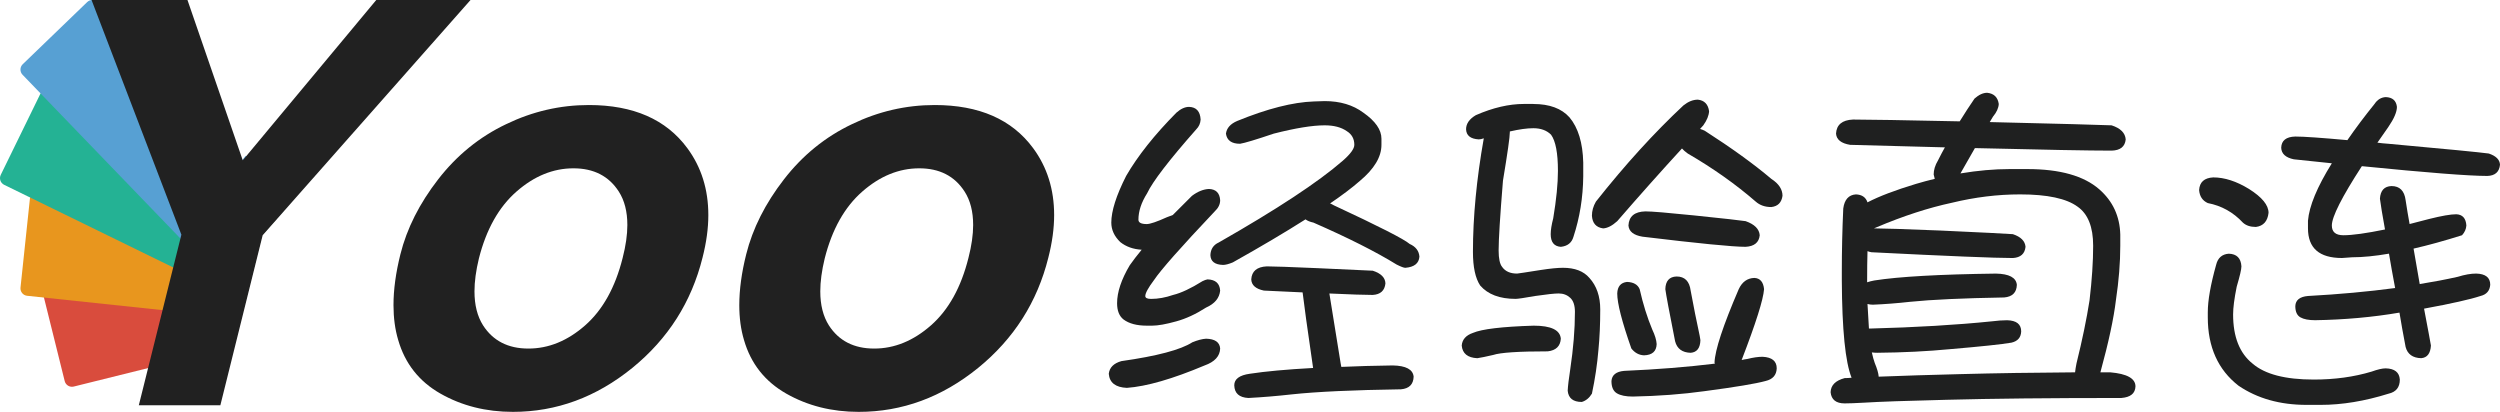 <?xml version="1.0" encoding="utf-8"?>
<!-- Generator: Adobe Illustrator 16.0.0, SVG Export Plug-In . SVG Version: 6.00 Build 0)  -->
<!DOCTYPE svg PUBLIC "-//W3C//DTD SVG 1.1//EN" "http://www.w3.org/Graphics/SVG/1.1/DTD/svg11.dtd">
<svg version="1.1" id="图层_1" xmlns="http://www.w3.org/2000/svg" xmlns:xlink="http://www.w3.org/1999/xlink" x="0px" y="0px"
	 width="248.867px" height="41px" viewBox="0 0 248.867 41" enable-background="new 0 0 248.867 41" xml:space="preserve">
<g>
	<path fill="#212121" d="M39.858,25.315c0.642-2.569,1.894-5.054,3.756-7.457c1.861-2.403,4.123-4.238,6.783-5.503
		c2.624-1.266,5.366-1.899,8.228-1.899c4.42,0,7.686,1.431,9.796,4.293c1.394,1.889,2.091,4.109,2.091,6.659
		c0,1.321-0.193,2.734-0.578,4.238c-1.101,4.421-3.431,8.081-6.989,10.979C59.35,39.542,55.387,41,51.058,41
		c-2.679,0-5.081-0.606-7.209-1.816c-2.128-1.21-3.532-2.99-4.21-5.338c-0.312-1.046-0.468-2.202-0.468-3.467
		C39.17,28.837,39.4,27.149,39.858,25.315z M47.673,25.728c-0.293,1.211-0.44,2.302-0.44,3.274c0,1.358,0.284,2.486,0.853,3.384
		c0.991,1.541,2.494,2.312,4.513,2.312c2.018,0,3.903-0.771,5.655-2.312c1.751-1.541,2.995-3.779,3.729-6.714
		c0.312-1.211,0.468-2.302,0.468-3.274c0-1.339-0.285-2.449-0.853-3.33c-0.991-1.541-2.495-2.312-4.513-2.312
		s-3.907,0.771-5.668,2.312S48.407,22.83,47.673,25.728z"/>
	<path fill="#212121" d="M74.282,25.315c0.643-2.569,1.895-5.054,3.756-7.457s4.123-4.238,6.783-5.503
		c2.623-1.266,5.366-1.899,8.228-1.899c4.421,0,7.687,1.431,9.796,4.293c1.394,1.889,2.091,4.109,2.091,6.659
		c0,1.321-0.192,2.734-0.578,4.238c-1.101,4.421-3.431,8.081-6.99,10.979C93.773,39.542,89.811,41,85.481,41
		c-2.679,0-5.081-0.606-7.209-1.816c-2.128-1.21-3.532-2.99-4.21-5.338c-0.313-1.046-0.468-2.202-0.468-3.467
		C73.594,28.837,73.823,27.149,74.282,25.315z M82.097,25.728c-0.293,1.211-0.44,2.302-0.44,3.274c0,1.358,0.285,2.486,0.853,3.384
		c0.991,1.541,2.495,2.312,4.513,2.312c2.018,0,3.903-0.771,5.655-2.312c1.751-1.541,2.994-3.779,3.728-6.714
		c0.312-1.211,0.468-2.302,0.468-3.274c0-1.339-0.285-2.449-0.853-3.33c-0.991-1.541-2.495-2.312-4.513-2.312
		s-3.907,0.771-5.668,2.312C84.078,20.61,82.83,22.83,82.097,25.728z"/>
	<g>
		<path fill="#D94C3D" d="M26.073,23.417l0.342-0.387l-21.58,5.362c-0.398,0.099-0.641,0.502-0.542,0.9l2.148,8.647
			c0.099,0.397,0.502,0.641,0.9,0.542l15.97-3.969L26.073,23.417z"/>
		<path fill="#E8961E" d="M26.073,23.417l1.575-1.783L3.796,19.107c-0.408-0.043-0.773,0.252-0.817,0.66l-0.938,8.861
			c-0.043,0.408,0.252,0.774,0.66,0.817l21.31,2.257L26.073,23.417z"/>
		<path fill="#24B294" d="M26.073,23.417l2.499-2.828L4.981,9.06C4.612,8.879,4.168,9.032,3.988,9.4l-3.913,8.006
			c-0.18,0.368-0.028,0.813,0.341,0.993l23.988,11.723L26.073,23.417z"/>
		<g>
			<path fill="#57A0D3" d="M28.283,19.471l-3.818-3.96l-0.374,0.449l-0.449-1.301L9.729,0.227c-0.285-0.295-0.755-0.304-1.05-0.02
				L2.264,6.392C1.969,6.677,1.96,7.147,2.245,7.442l18.554,19.244c0.285,0.295,0.755,0.304,1.05,0.02l6.415-6.185
				C28.559,20.236,28.567,19.766,28.283,19.471z"/>
		</g>
	</g>
	<path fill="#212121" d="M13.819,40.339l4.237-16.978L9.114,0h9.548l5.503,15.959L37.456,0h9.384L26.147,23.417l-4.21,16.923H13.819
		z"/>
	<g>
		<path fill="#1F2020" d="M120.059,33.716c0.887,0.023,1.355,0.348,1.404,0.972c-0.024,0.769-0.54,1.332-1.548,1.691
			c-3.192,1.345-5.772,2.089-7.74,2.232c-1.128-0.049-1.728-0.517-1.8-1.404c0.072-0.623,0.492-1.044,1.26-1.26
			c3.552-0.504,5.904-1.128,7.056-1.872C119.219,33.86,119.675,33.74,120.059,33.716z M120.347,18.812
			c0.696,0.024,1.068,0.396,1.116,1.116c0,0.408-0.18,0.78-0.54,1.115c-3.36,3.553-5.376,5.832-6.048,6.841
			c-0.576,0.768-0.864,1.296-0.864,1.584c0,0.192,0.192,0.287,0.576,0.287c0.696,0,1.428-0.131,2.196-0.396
			c0.792-0.191,1.764-0.648,2.916-1.368c0.192-0.096,0.36-0.155,0.504-0.18c0.792,0.024,1.211,0.396,1.26,1.116
			c-0.072,0.744-0.54,1.308-1.404,1.691c-1.008,0.648-1.993,1.104-2.952,1.368c-1.032,0.288-1.836,0.432-2.412,0.432h-0.54
			c-0.984,0-1.752-0.203-2.304-0.611c-0.432-0.336-0.648-0.876-0.648-1.62c0-1.104,0.419-2.364,1.26-3.78
			c0.336-0.479,0.732-0.995,1.188-1.548c-0.84-0.048-1.548-0.3-2.124-0.756c-0.6-0.576-0.9-1.225-0.9-1.944
			c0-1.151,0.492-2.7,1.476-4.644c1.152-1.992,2.82-4.092,5.004-6.3c0.432-0.384,0.852-0.576,1.26-0.576
			c0.72,0.023,1.104,0.444,1.152,1.26c-0.024,0.384-0.168,0.708-0.432,0.972c-2.712,3.072-4.344,5.196-4.896,6.372
			c-0.576,0.912-0.864,1.788-0.864,2.628c0,0.288,0.276,0.433,0.828,0.433c0.336,0,1.008-0.229,2.016-0.685
			c0.24-0.096,0.432-0.167,0.576-0.216c0.624-0.624,1.26-1.26,1.908-1.908C119.231,19.064,119.794,18.836,120.347,18.812z
			 M131.867,10.064c1.536,0,2.82,0.384,3.852,1.152c1.2,0.84,1.8,1.704,1.8,2.592v0.611c0,1.201-0.72,2.4-2.16,3.601
			c-0.769,0.672-1.752,1.416-2.952,2.231c0.12,0.049,0.24,0.108,0.36,0.181c4.487,2.088,7.007,3.372,7.56,3.852
			c0.6,0.265,0.924,0.685,0.972,1.26c-0.048,0.673-0.516,1.044-1.404,1.116c-0.144,0-0.432-0.107-0.864-0.324
			c-2.064-1.271-4.824-2.664-8.28-4.176c-0.336-0.072-0.6-0.18-0.792-0.324c-2.04,1.296-4.452,2.725-7.236,4.284
			c-0.408,0.168-0.732,0.252-0.972,0.252c-0.816-0.023-1.236-0.348-1.26-0.972c0.024-0.6,0.3-1.02,0.828-1.26
			c5.808-3.313,9.924-6.024,12.348-8.137c0.768-0.671,1.152-1.199,1.152-1.584c0-0.6-0.252-1.056-0.756-1.367
			c-0.552-0.384-1.284-0.576-2.196-0.576c-1.224,0-2.916,0.276-5.076,0.828c-1.776,0.6-2.893,0.936-3.348,1.008
			c-0.84,0-1.309-0.336-1.404-1.008c0.072-0.552,0.444-0.973,1.116-1.261c3-1.224,5.544-1.872,7.632-1.943L131.867,10.064z
			 M126.107,26.516c0.648,0,2.34,0.06,5.076,0.18c3.191,0.144,5.016,0.229,5.472,0.252c0.816,0.265,1.236,0.684,1.26,1.26
			c-0.072,0.721-0.492,1.104-1.26,1.152c-0.768,0-2.208-0.048-4.32-0.144c0.384,2.424,0.756,4.728,1.116,6.911
			c0.024,0.145,0.048,0.276,0.072,0.396c1.56-0.072,3.264-0.12,5.112-0.145c1.32,0.024,2.016,0.396,2.088,1.116
			c-0.024,0.768-0.444,1.188-1.26,1.26c-4.776,0.072-8.4,0.24-10.872,0.505c-1.488,0.167-2.928,0.287-4.32,0.359
			c-0.913-0.048-1.38-0.468-1.404-1.26c0-0.624,0.516-1.008,1.548-1.152c1.56-0.239,3.66-0.432,6.3-0.576
			c-0.576-3.96-0.924-6.467-1.044-7.523c-1.176-0.048-2.46-0.108-3.852-0.18c-0.816-0.168-1.236-0.54-1.26-1.116
			C124.607,26.997,125.123,26.564,126.107,26.516z"/>
		<path fill="#1F2020" d="M152.675,32.419c1.728,0,2.628,0.433,2.7,1.297c-0.048,0.744-0.48,1.164-1.296,1.26
			c-2.904,0-4.716,0.12-5.436,0.359c-0.72,0.169-1.249,0.276-1.584,0.324c-0.96-0.048-1.476-0.468-1.548-1.26
			c0.048-0.6,0.42-1.02,1.116-1.26C147.515,32.756,149.531,32.516,152.675,32.419z M152.639,10.352c1.608,0,2.808,0.444,3.6,1.332
			c0.864,1.032,1.32,2.532,1.368,4.5v1.368c-0.024,2.111-0.348,4.116-0.972,6.012c-0.168,0.6-0.588,0.936-1.26,1.008
			c-0.672-0.048-1.008-0.468-1.008-1.26c0-0.408,0.084-0.937,0.252-1.584c0.312-1.872,0.468-3.443,0.468-4.716
			c0-1.776-0.229-2.976-0.684-3.601c-0.432-0.432-1.021-0.647-1.764-0.647c-0.624,0-1.404,0.107-2.34,0.323c0,0.024,0,0.049,0,0.072
			c0,0.48-0.229,2.088-0.684,4.824c-0.288,3.528-0.432,5.845-0.432,6.948c0,0.815,0.12,1.368,0.36,1.655
			c0.312,0.433,0.804,0.648,1.476,0.648c0.072,0,0.864-0.12,2.376-0.36c0.936-0.144,1.667-0.216,2.196-0.216
			c1.176,0,2.052,0.337,2.628,1.008c0.72,0.792,1.08,1.836,1.08,3.133c0,1.464-0.06,2.808-0.18,4.031
			c-0.12,1.44-0.336,2.893-0.648,4.356c-0.264,0.432-0.6,0.707-1.008,0.828c-0.864,0-1.332-0.373-1.404-1.116
			c0.023-0.48,0.108-1.188,0.252-2.124c0.312-2.088,0.468-3.996,0.468-5.724c0-0.648-0.156-1.116-0.468-1.404
			c-0.313-0.288-0.696-0.432-1.152-0.432c-0.408,0-1.188,0.084-2.34,0.252c-1.08,0.192-1.728,0.287-1.944,0.287
			c-1.584,0-2.76-0.443-3.528-1.332c-0.48-0.72-0.72-1.836-0.72-3.348c0-3.479,0.36-7.248,1.08-11.304
			c-0.192,0.072-0.36,0.107-0.504,0.107c-0.816-0.048-1.237-0.383-1.26-1.008c0-0.552,0.324-1.02,0.972-1.403
			c1.704-0.744,3.299-1.116,4.788-1.116H152.639z M167.435,14.78c-2.112,2.304-4.261,4.716-6.444,7.236
			c-0.504,0.456-0.972,0.696-1.404,0.72c-0.696-0.096-1.068-0.516-1.116-1.26c0-0.48,0.132-0.948,0.396-1.404
			c2.904-3.672,5.808-6.863,8.712-9.576c0.479-0.384,0.959-0.576,1.44-0.576c0.648,0.072,1.02,0.457,1.116,1.152
			c-0.024,0.432-0.216,0.9-0.576,1.404c-0.121,0.12-0.229,0.24-0.324,0.359c0.167,0.049,0.324,0.108,0.468,0.181
			c2.688,1.728,4.896,3.324,6.624,4.788c0.744,0.48,1.116,1.044,1.116,1.691c-0.096,0.673-0.468,1.044-1.116,1.116
			c-0.624,0-1.14-0.18-1.548-0.54c-1.992-1.728-4.248-3.324-6.768-4.788C167.771,15.116,167.579,14.948,167.435,14.78z
			 M175.463,35.516c0.936,0.048,1.404,0.432,1.404,1.151c-0.024,0.673-0.396,1.093-1.116,1.261c-0.96,0.264-2.976,0.6-6.048,1.008
			c-2.232,0.312-4.621,0.491-7.164,0.54c-0.697,0-1.224-0.108-1.584-0.324c-0.36-0.216-0.54-0.624-0.54-1.224
			c0.048-0.6,0.468-0.937,1.26-1.009c3.288-0.144,6.3-0.383,9.036-0.72c-0.024-0.048-0.036-0.084-0.036-0.107
			c0.048-1.248,0.852-3.685,2.412-7.309c0.336-0.72,0.852-1.092,1.548-1.116c0.576,0.024,0.9,0.396,0.972,1.116
			c-0.072,1.032-0.816,3.384-2.232,7.056c0.192-0.047,0.383-0.083,0.576-0.107C174.527,35.587,175.031,35.516,175.463,35.516z
			 M161.963,28.064c0.648,0.024,1.068,0.265,1.26,0.72c0.336,1.488,0.756,2.832,1.26,4.032c0.264,0.553,0.408,1.032,0.432,1.439
			c-0.024,0.721-0.444,1.093-1.26,1.116c-0.504-0.023-0.924-0.252-1.26-0.684c-0.936-2.664-1.404-4.487-1.404-5.472
			C161.015,28.52,161.338,28.136,161.963,28.064z M163.799,21.043c0.624,0,2.22,0.133,4.788,0.396
			c3.024,0.313,4.752,0.504,5.184,0.576c0.888,0.312,1.355,0.78,1.404,1.403c-0.072,0.721-0.54,1.104-1.404,1.152
			c-1.272,0-4.692-0.336-10.26-1.008c-0.888-0.145-1.356-0.516-1.404-1.116C162.155,21.536,162.719,21.068,163.799,21.043z
			 M166.895,27.524c0.815,0,1.284,0.468,1.404,1.404c0.288,1.56,0.588,3.06,0.9,4.5c0.024,0.192,0.048,0.336,0.072,0.432
			c-0.024,0.792-0.348,1.212-0.972,1.26c-0.84-0.023-1.356-0.407-1.548-1.151c-0.576-2.904-0.9-4.632-0.972-5.185
			C165.803,27.968,166.175,27.548,166.895,27.524z"/>
		<path fill="#1F2020" d="M184.463,11.9c1.464,0,5.004,0.061,10.62,0.18c0.504-0.815,0.996-1.571,1.476-2.268
			c0.432-0.384,0.852-0.576,1.26-0.576c0.672,0.072,1.056,0.444,1.152,1.116c-0.024,0.408-0.216,0.828-0.576,1.26
			c-0.121,0.192-0.229,0.372-0.324,0.54c7.008,0.168,11.052,0.276,12.132,0.324c0.887,0.288,1.355,0.756,1.404,1.403
			c-0.072,0.721-0.54,1.093-1.404,1.116c-2.185,0-6.72-0.084-13.608-0.252c-0.48,0.841-0.96,1.681-1.44,2.521
			c1.728-0.288,3.36-0.433,4.896-0.433h1.764c3.24,0,5.628,0.673,7.164,2.017c1.344,1.176,2.04,2.676,2.088,4.5v1.115
			c0,1.681-0.144,3.48-0.432,5.4c-0.216,1.824-0.732,4.225-1.548,7.2c0.336,0,0.66,0,0.972,0c1.679,0.144,2.52,0.612,2.52,1.404
			c-0.024,0.695-0.492,1.079-1.404,1.151c-7.104,0-12.912,0.06-17.424,0.181c-3.96,0.095-6.696,0.191-8.208,0.287
			c-0.864,0.048-1.5,0.072-1.908,0.072c-0.864,0-1.332-0.372-1.404-1.116c0.023-0.696,0.492-1.164,1.404-1.403
			c0.216,0,0.444-0.012,0.684-0.036c-0.625-1.56-0.948-4.788-0.972-9.685v-0.863c0-2.112,0.048-4.212,0.144-6.301
			c0.12-0.887,0.54-1.355,1.26-1.403c0.6,0.024,0.984,0.288,1.152,0.792c1.152-0.6,2.76-1.212,4.824-1.836
			c0.648-0.192,1.271-0.36,1.872-0.504c-0.049-0.168-0.084-0.312-0.108-0.433c0-0.455,0.144-0.924,0.432-1.403
			c0.24-0.48,0.468-0.912,0.684-1.297c-2.832-0.071-5.976-0.155-9.432-0.252c-0.888-0.144-1.356-0.516-1.404-1.115
			C182.819,12.417,183.383,11.948,184.463,11.9z M187.019,37.496c2.448-0.096,5.135-0.18,8.064-0.252
			c3.6-0.096,7.428-0.155,11.484-0.18c0.023-0.24,0.072-0.54,0.144-0.9c0.576-2.327,1.008-4.415,1.296-6.264
			c0.24-2.04,0.36-3.853,0.36-5.437c0-1.871-0.516-3.168-1.548-3.888c-1.104-0.815-3.012-1.224-5.724-1.224
			c-2.232,0-4.488,0.276-6.768,0.828c-2.352,0.504-4.86,1.32-7.524,2.447c-0.096,0.049-0.18,0.085-0.252,0.108h0.036
			c0.84,0,3.036,0.072,6.588,0.216c4.176,0.192,6.576,0.313,7.2,0.36c0.792,0.265,1.211,0.684,1.26,1.26
			c-0.072,0.696-0.492,1.068-1.26,1.116c-1.776,0-6.468-0.192-14.076-0.576c-0.144-0.023-0.276-0.06-0.396-0.108
			c-0.024,0.864-0.036,1.836-0.036,2.916V28.1c0.216-0.072,0.456-0.132,0.72-0.181c2.448-0.383,6.48-0.611,12.096-0.684
			c1.319,0.024,2.016,0.396,2.088,1.116c-0.024,0.769-0.444,1.188-1.26,1.26c-4.128,0.072-7.248,0.216-9.36,0.432
			c-1.296,0.145-2.532,0.24-3.708,0.288c-0.192,0-0.373-0.023-0.54-0.071c0.048,0.936,0.096,1.752,0.144,2.447h0.108
			c4.56-0.119,8.604-0.359,12.132-0.72c0.576-0.072,1.08-0.108,1.512-0.108c0.936,0.024,1.404,0.396,1.404,1.116
			c-0.024,0.601-0.349,0.973-0.972,1.116c-0.984,0.168-3.024,0.384-6.12,0.648c-2.256,0.216-4.668,0.336-7.236,0.359
			c-0.192,0-0.373-0.012-0.54-0.036c0.096,0.433,0.192,0.78,0.288,1.044C186.862,36.704,186.995,37.16,187.019,37.496z"/>
		<path fill="#1F2020" d="M220.319,17.66c1.128,0,2.316,0.385,3.564,1.152c1.296,0.816,1.944,1.608,1.944,2.376
			c-0.096,0.84-0.516,1.309-1.26,1.404c-0.552,0-0.984-0.145-1.296-0.433c-0.96-1.031-2.124-1.68-3.492-1.943
			c-0.528-0.24-0.816-0.672-0.864-1.297C218.963,18.127,219.431,17.708,220.319,17.66z M221.867,25.255
			c0.792,0.024,1.212,0.445,1.26,1.261c0,0.288-0.156,0.96-0.468,2.016c-0.24,1.177-0.36,2.101-0.36,2.772
			c0,2.231,0.648,3.864,1.944,4.896c1.224,1.057,3.252,1.584,6.084,1.584c2.088,0,4.008-0.264,5.76-0.792
			c0.6-0.216,1.067-0.324,1.404-0.324c0.888,0.024,1.356,0.396,1.404,1.116c0,0.768-0.373,1.236-1.116,1.404
			c-2.376,0.743-4.632,1.116-6.768,1.116h-1.404c-2.641,0-4.896-0.637-6.768-1.908c-2.04-1.584-3.06-3.853-3.06-6.804v-0.505
			c0-1.175,0.276-2.747,0.828-4.716C220.774,25.676,221.195,25.304,221.867,25.255z M228.491,13.592c0.84,0,2.568,0.12,5.184,0.359
			c0.792-1.151,1.692-2.352,2.7-3.6c0.288-0.433,0.66-0.66,1.116-0.685c0.672,0.024,1.044,0.349,1.116,0.973
			c0,0.504-0.288,1.176-0.864,2.016c-0.384,0.553-0.744,1.068-1.08,1.548c0.36,0.049,0.72,0.085,1.08,0.108
			c5.808,0.528,9.144,0.852,10.008,0.972c0.72,0.24,1.092,0.612,1.116,1.116c-0.072,0.72-0.492,1.093-1.26,1.116
			c-1.824,0-5.988-0.324-12.492-0.973c-1.992,3.072-2.988,5.04-2.988,5.904c0,0.648,0.384,0.972,1.152,0.972
			c0.888,0,2.268-0.191,4.14-0.575c-0.265-1.464-0.432-2.484-0.504-3.061c0.048-0.815,0.432-1.235,1.152-1.26
			c0.815,0,1.284,0.468,1.404,1.404c0.12,0.792,0.252,1.584,0.396,2.376c0.624-0.168,1.272-0.336,1.944-0.504
			c1.248-0.313,2.147-0.469,2.7-0.469c0.624,0.024,0.96,0.396,1.008,1.116c-0.024,0.36-0.168,0.684-0.432,0.972
			c-1.752,0.553-3.36,0.996-4.824,1.332c0.216,1.201,0.42,2.376,0.612,3.528c1.344-0.216,2.604-0.456,3.78-0.72
			c0.696-0.216,1.308-0.324,1.836-0.324c0.936,0.024,1.404,0.396,1.404,1.116c-0.048,0.6-0.373,0.972-0.972,1.116
			c-1.008,0.336-2.88,0.756-5.616,1.26c0.167,0.864,0.324,1.691,0.468,2.483c0.096,0.528,0.167,0.925,0.216,1.188
			c-0.048,0.792-0.372,1.212-0.972,1.26c-0.84-0.023-1.356-0.396-1.548-1.116c-0.24-1.247-0.444-2.388-0.612-3.42
			c-2.664,0.456-5.46,0.708-8.388,0.756c-0.648,0-1.14-0.095-1.476-0.287c-0.336-0.192-0.504-0.564-0.504-1.116
			c0.024-0.6,0.444-0.937,1.26-1.008c3.096-0.168,5.988-0.433,8.676-0.792c-0.24-1.272-0.444-2.412-0.612-3.421
			c-1.392,0.24-2.616,0.36-3.672,0.36l-1.008,0.072c-2.256,0-3.384-0.984-3.384-2.952V21.98c0.12-1.464,0.912-3.372,2.376-5.725
			c-1.224-0.119-2.484-0.252-3.78-0.396c-0.816-0.168-1.236-0.552-1.26-1.152C227.11,13.988,227.579,13.616,228.491,13.592z"/>
	</g>
</g>
</svg>
